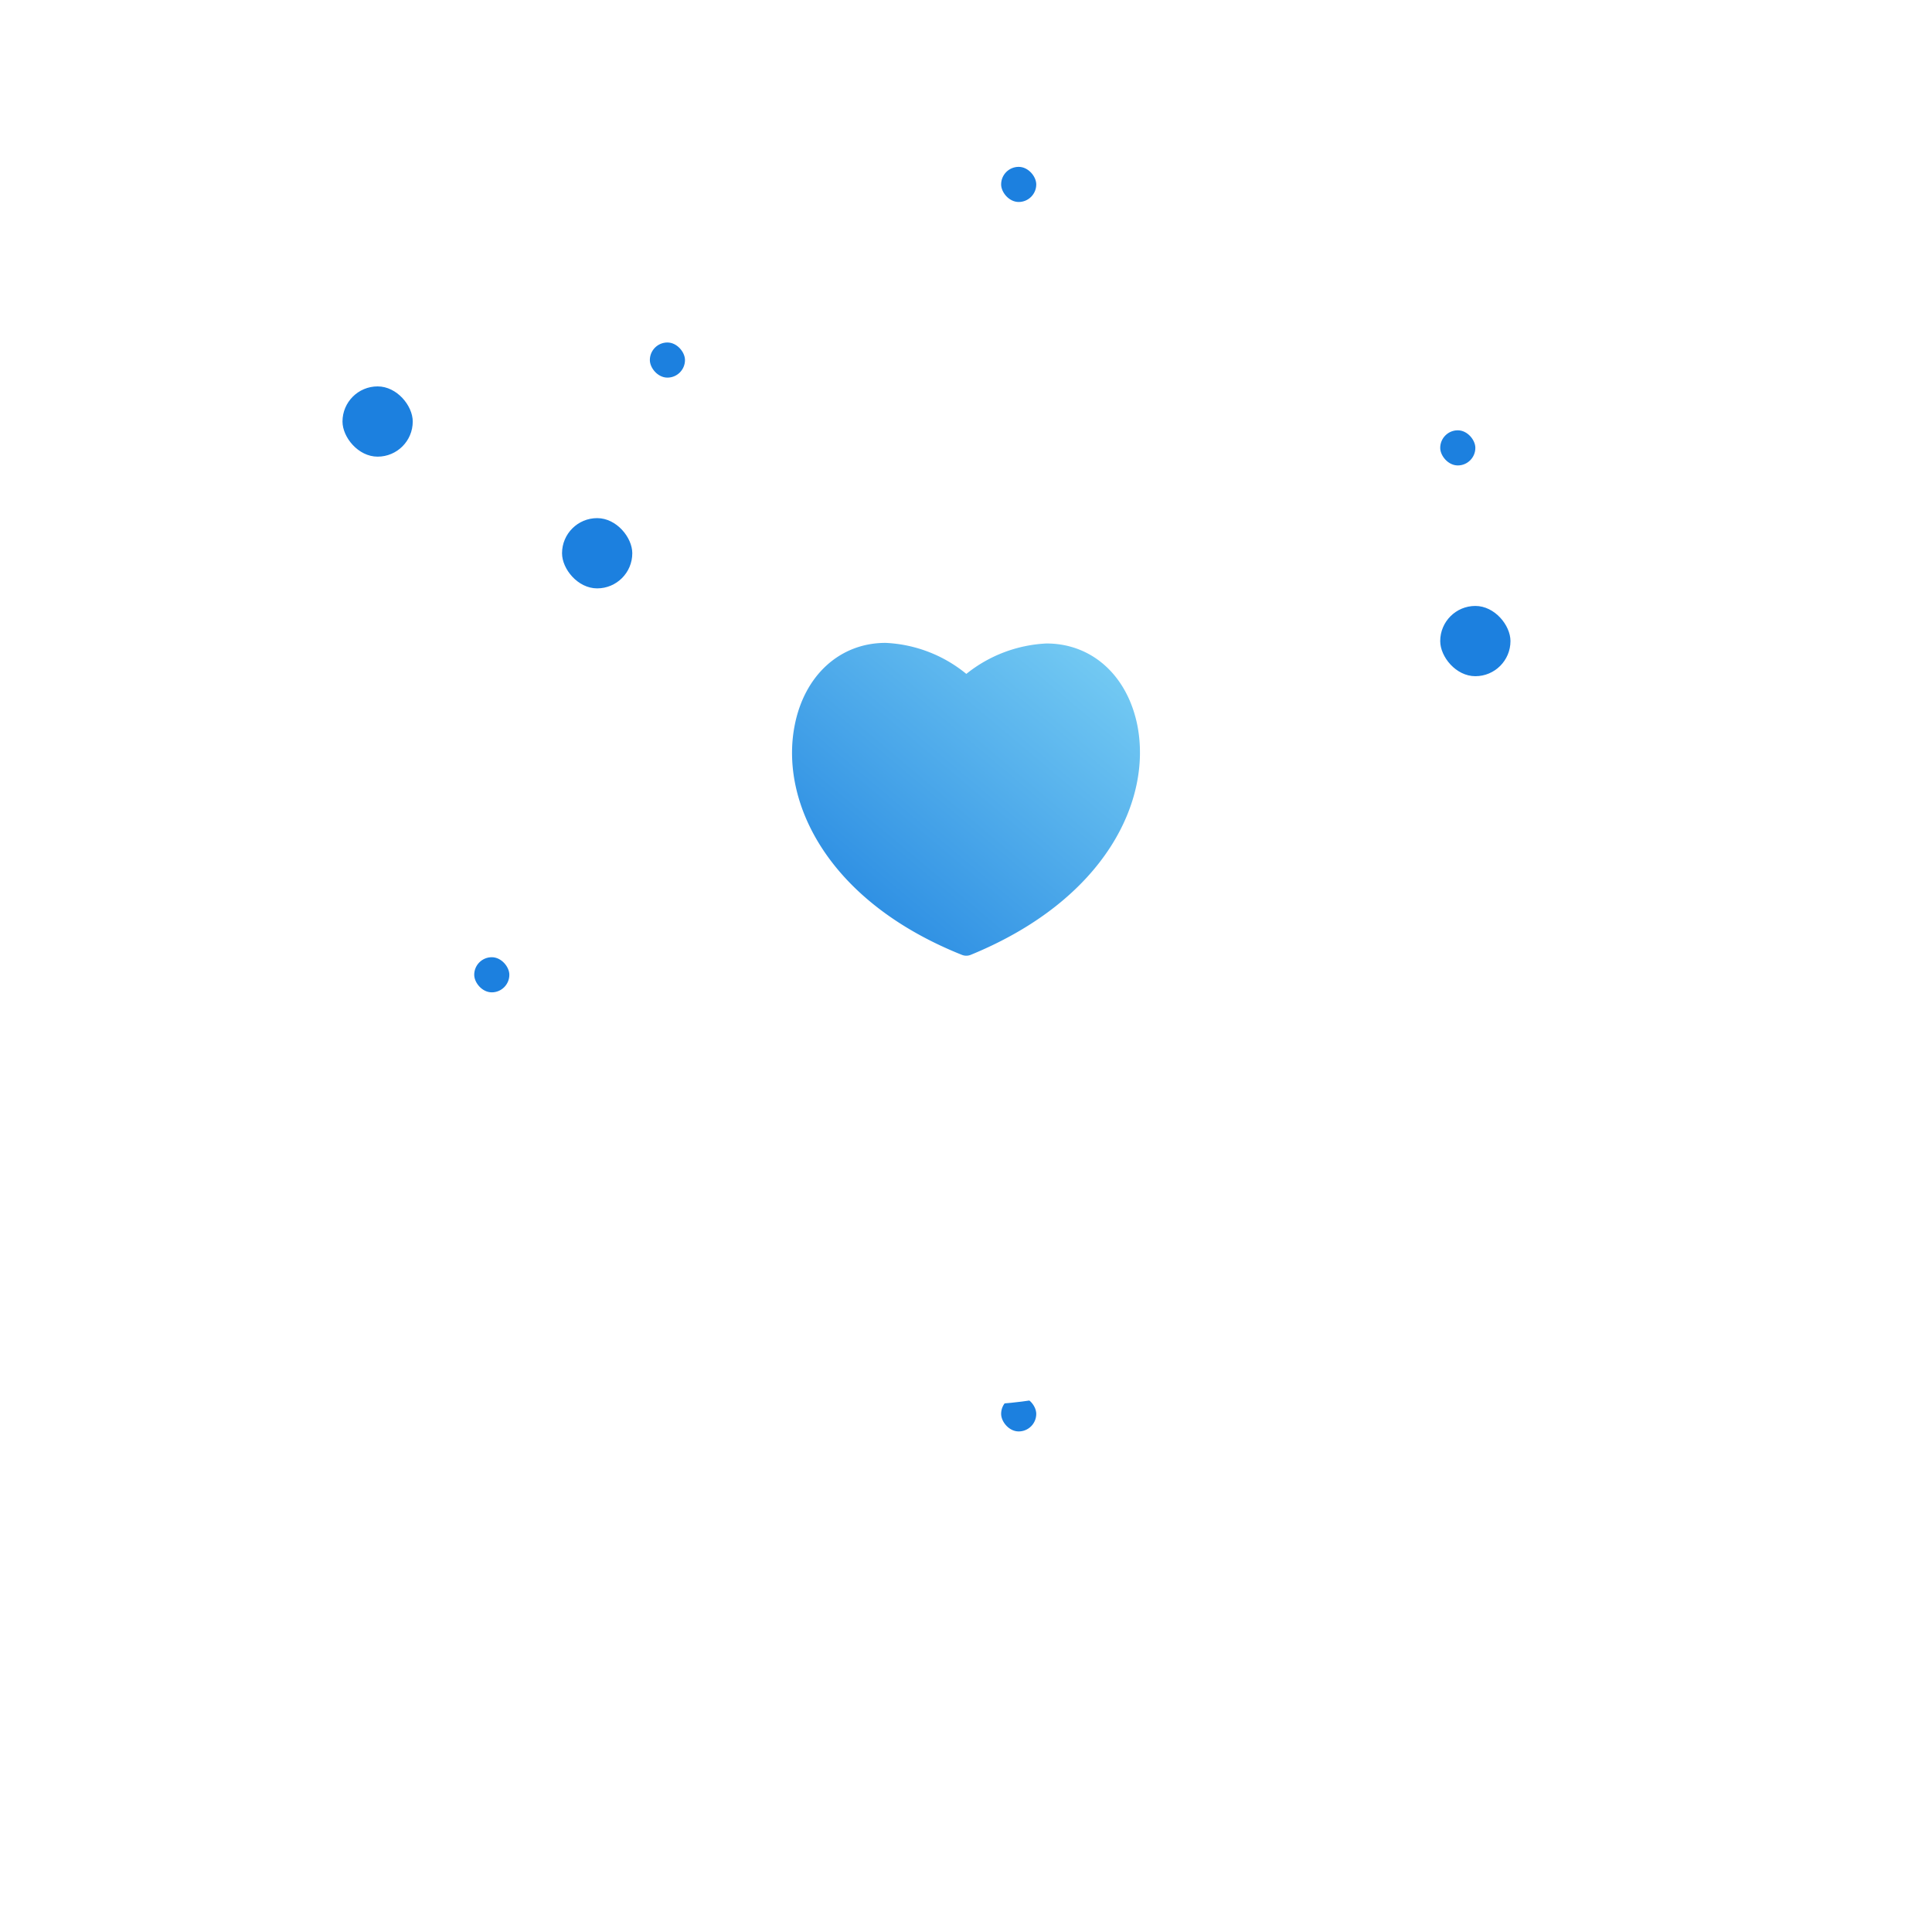 <svg xmlns="http://www.w3.org/2000/svg" xmlns:xlink="http://www.w3.org/1999/xlink" width="220" height="220" viewBox="0 0 220 220">
  <defs>
    <filter id="Bg" x="0" y="0" width="220" height="220" filterUnits="userSpaceOnUse">
      <feOffset dy="20" input="SourceAlpha"/>
      <feGaussianBlur stdDeviation="20" result="blur"/>
      <feFlood flood-color="#cedae4"/>
      <feComposite operator="in" in2="blur"/>
      <feComposite in="SourceGraphic"/>
    </filter>
    <linearGradient id="linear-gradient" x1="1" x2="0" y2="1" gradientUnits="objectBoundingBox">
      <stop offset="0" stop-color="#7cd1f5"/>
      <stop offset="1" stop-color="#1c80df"/>
    </linearGradient>
  </defs>
  <g id="Group_1" data-name="Group 1" transform="translate(39 19)">
    <g id="Circles">
      <rect id="Rectangle_7" data-name="Rectangle 7" width="8" height="8" rx="4" transform="translate(0 25)" fill="#1c80df"/>
      <rect id="Rectangle_7-2" data-name="Rectangle 7" width="8" height="8" rx="4" transform="translate(25 40)" fill="#1c80df"/>
      <rect id="Rectangle_7-3" data-name="Rectangle 7" width="14" height="14" rx="7" transform="translate(105 90)" fill="#1c80df"/>
      <rect id="Rectangle_7-4" data-name="Rectangle 7" width="8" height="8" rx="4" transform="translate(125 50)" fill="#1c80df"/>
      <rect id="Rectangle_7-5" data-name="Rectangle 7" width="4" height="4" rx="2" transform="translate(125 30)" fill="#1c80df"/>
      <rect id="Rectangle_7-6" data-name="Rectangle 7" width="4" height="4" rx="2" transform="translate(35 20)" fill="#1c80df"/>
      <rect id="Rectangle_7-7" data-name="Rectangle 7" width="4" height="4" rx="2" transform="translate(75)" fill="#1c80df"/>
      <rect id="Rectangle_7-8" data-name="Rectangle 7" width="4" height="4" rx="2" transform="translate(15 90)" fill="#1c80df"/>
      <rect id="Rectangle_7-9" data-name="Rectangle 7" width="4" height="4" rx="2" transform="translate(75 140)" fill="#1c80df"/>
    </g>
    <g id="Bg-2" data-name="Bg" transform="translate(21 21)">
      <g transform="matrix(1, 0, 0, 1, -60, -40)" filter="url(#Bg)">
        <rect id="Bg-3" data-name="Bg" width="100" height="100" rx="50" transform="translate(60 40)" fill="#fff"/>
      </g>
    </g>
    <g id="Love_Icon" data-name="Love Icon" transform="translate(51 54)">
      <path id="Shape" d="M19.33,35.52C3.911,29.349-1.354,18,.287,9.463,1.382,3.7,5.45,0,10.646,0a15.606,15.606,0,0,1,9.2,3.532A15.764,15.764,0,0,1,28.971.068c5.2,0,9.23,3.668,10.359,9.36C40.971,17.9,35.74,29.211,20.355,35.52a1.332,1.332,0,0,1-1.025,0Z" transform="translate(0.191 0.206)" fill="url(#linear-gradient)"/>
    </g>
  </g>
</svg>
